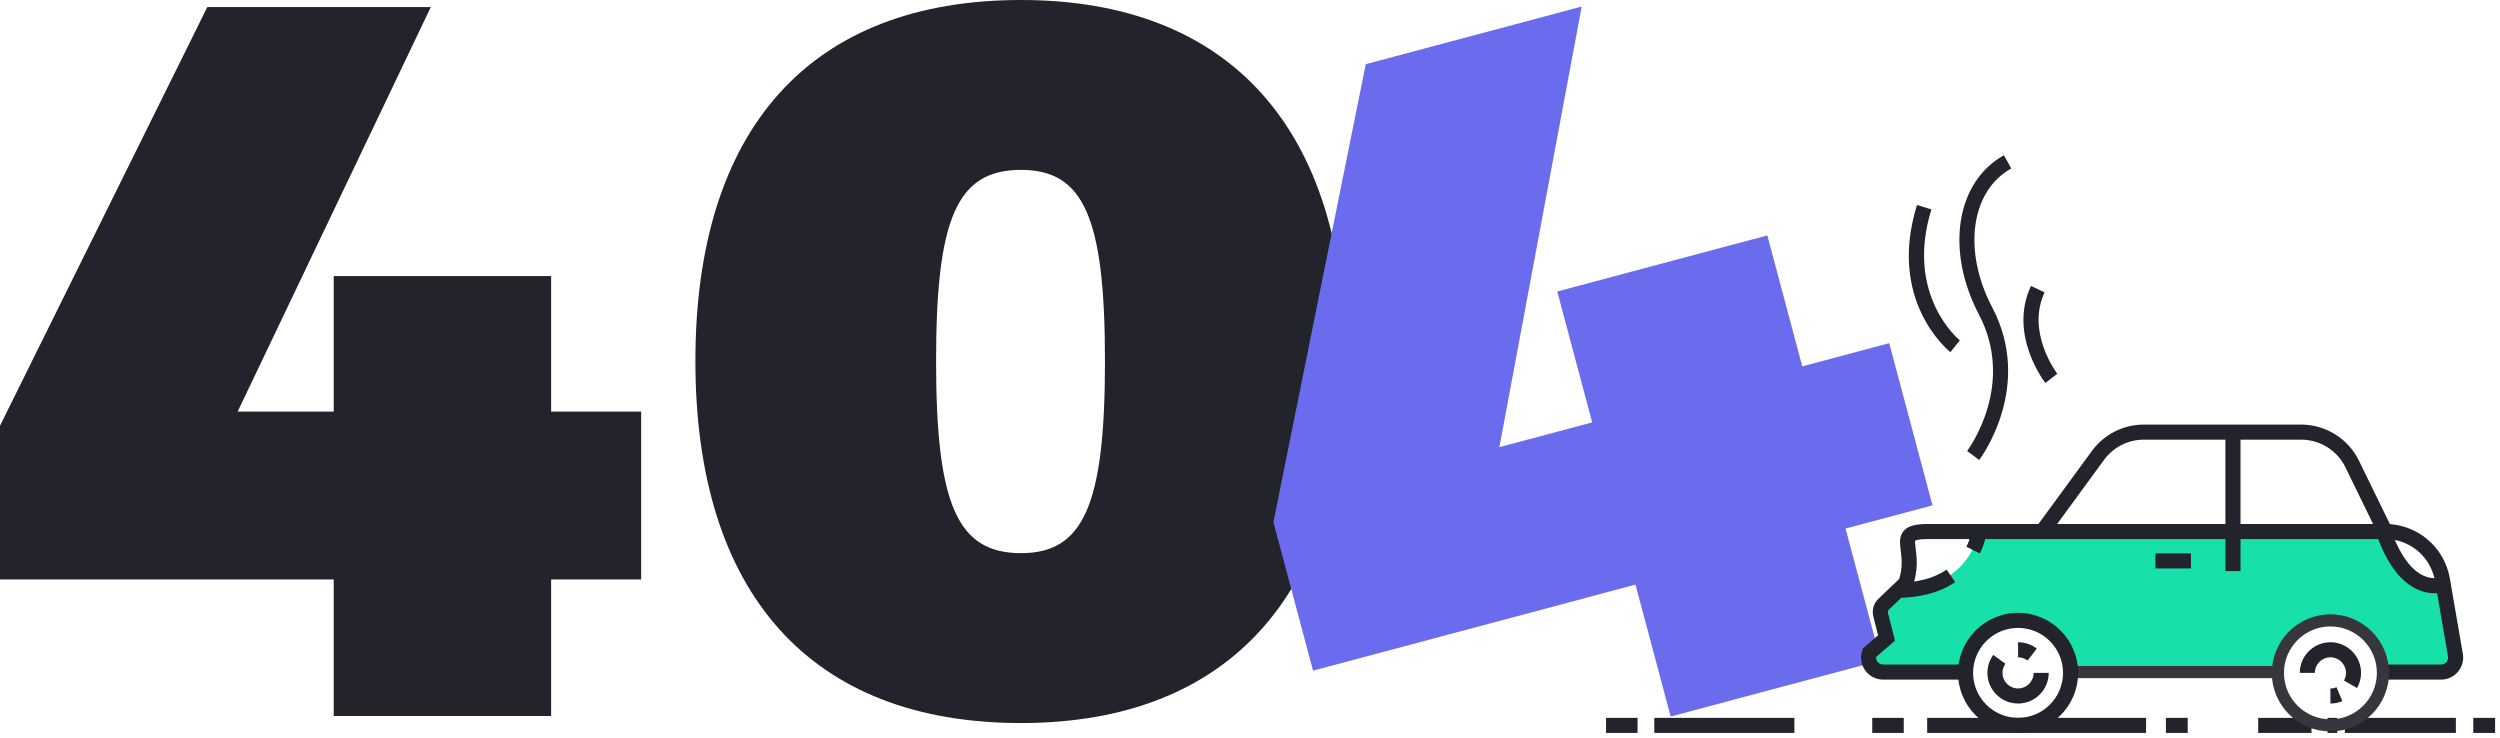 <?xml version="1.0" encoding="UTF-8"?>
<svg width="413px" height="122px" viewBox="0 0 413 122" version="1.1" xmlns="http://www.w3.org/2000/svg" xmlns:xlink="http://www.w3.org/1999/xlink">
    <!-- Generator: Sketch 50.2 (55047) - http://www.bohemiancoding.com/sketch -->
    <title>Page 1</title>
    <desc>Created with Sketch.</desc>
    <defs>
        <polygon id="path-1" points="0 122 412.191 122 412.191 0.921 0 0.921"></polygon>
    </defs>
    <g id="Page-1" stroke="none" stroke-width="1" fill="none" fill-rule="evenodd">
        <g id="Page-404_design@2x" transform="translate(-514, -321)">
            <g id="Group-2" transform="translate(141, 219)">
                <g id="Page-1" transform="translate(373, 101)">
                    <polygon id="Fill-1" fill="#22232B" points="387.368 122.079 405.709 122.079 405.709 119.59 387.368 119.59"></polygon>
                    <polygon id="Fill-2" fill="#22232B" points="408.587 122.079 412.191 122.079 412.191 119.59 408.587 119.59"></polygon>
                    <polygon id="Fill-3" fill="#22232B" points="384.511 122.079 386.113 122.079 386.113 119.59 384.511 119.59"></polygon>
                    <polygon id="Fill-4" fill="#22232B" points="373.055 122.079 381.862 122.079 381.862 119.59 373.055 119.59"></polygon>
                    <polygon id="Fill-5" fill="#22232B" points="357.806 122.079 361.41 122.079 361.41 119.59 357.806 119.59"></polygon>
                    <polygon id="Fill-6" fill="#22232B" points="309.295 122.079 314.499 122.079 314.499 119.59 309.295 119.59"></polygon>
                    <polygon id="Fill-7" fill="#22232B" points="265.318 122.079 270.522 122.079 270.522 119.59 265.318 119.59"></polygon>
                    <polygon id="Fill-8" fill="#22232B" points="318.37 122.079 354.533 122.079 354.533 119.59 318.37 119.59"></polygon>
                    <polygon id="Fill-9" fill="#22232B" points="273.292 122.079 296.431 122.079 296.431 119.59 273.292 119.59"></polygon>
                    <polygon id="Fill-10" fill="#22232B" points="34.248 2.169 -0 71.332 -0 96.725 55.13 96.725 55.13 119.278 91.048 119.278 91.048 96.725 105.918 96.725 105.918 68.993 91.048 68.993 91.048 46.607 55.13 46.607 55.13 68.993 39.26 68.993 71.169 2.169"></polygon>
                    <g id="Group-36" transform="translate(0, 0.079)">
                        <path d="M154.641,60.562 C154.641,84.284 158.149,92.302 168.675,92.302 C179.031,92.302 182.542,84.284 182.542,60.562 C182.542,36.839 179.031,28.986 168.675,28.986 C158.149,28.986 154.641,36.839 154.641,60.562 M222.3,60.562 C222.3,98.986 203.09,120.368 168.675,120.368 C133.926,120.368 114.88,98.986 114.88,60.562 C114.88,22.137 133.926,0.921 168.675,0.921 C203.09,0.921 222.3,22.137 222.3,60.562" id="Fill-11" fill="#22232B"></path>
                        <polygon id="Fill-13" fill="#6B6BED" points="263.029 70.702 257.258 49.073 291.961 39.813 297.733 61.442 312.1 57.608 319.249 84.403 304.882 88.237 310.697 110.027 275.993 119.287 270.179 97.497 216.913 111.71 210.366 87.175 225.625 11.521 261.297 2.002 247.696 74.793"></polygon>
                        <path d="M308.19,108.695 L311.657,106.317 L310.683,102.472 L313.305,98.441 C317.141,98.356 324.925,97.192 326.932,88.725 L393.875,88.725 C396.449,95.856 400.849,97.156 403.578,97.204 L405.635,109.138 C405.888,110.606 404.758,111.948 403.268,111.948 L393.656,111.948 C393.585,107.219 389.731,103.406 384.985,103.406 C380.239,103.406 376.385,107.219 376.313,111.948 L342.056,111.948 C341.985,107.219 338.131,103.406 333.385,103.406 C328.639,103.406 324.785,107.219 324.714,111.948 L310.461,111.879 C308.811,111.879 307.652,110.254 308.19,108.695" id="Fill-15" fill="#17E0AB"></path>
                        <path d="M403.268,113.193 L393.575,113.193 L393.575,110.704 L403.268,110.704 C403.736,110.704 404.023,110.445 404.153,110.292 C404.282,110.138 404.487,109.811 404.408,109.351 L402.265,96.914 C401.57,92.891 398.104,89.97 394.021,89.97 L318.548,89.97 C316.751,89.97 316.409,90.226 316.376,90.254 C316.324,90.4 316.409,91.083 316.472,91.58 C316.646,92.963 316.908,95.054 316.011,97.653 L315.914,97.939 L312.044,101.632 C311.898,101.769 311.841,101.974 311.889,102.167 L313.054,106.758 L309.938,109.444 C309.912,109.716 309.985,109.988 310.149,110.217 C310.37,110.526 310.713,110.704 311.091,110.704 L324.843,110.704 L324.843,113.193 L311.091,113.193 C309.915,113.193 308.806,112.622 308.122,111.664 C307.439,110.707 307.26,109.469 307.642,108.357 L307.751,108.039 L310.26,105.877 L309.476,102.778 C309.205,101.714 309.532,100.585 310.325,99.829 L313.75,96.562 C314.347,94.642 314.155,93.122 314.002,91.89 C313.848,90.672 313.704,89.52 314.514,88.602 C315.218,87.806 316.385,87.481 318.548,87.481 L394.021,87.481 C399.32,87.481 403.818,91.27 404.718,96.492 L406.861,108.927 C407.045,109.988 406.751,111.071 406.057,111.895 C405.362,112.72 404.346,113.193 403.268,113.193" id="Fill-17" fill="#22232B"></path>
                        <mask id="mask-2" fill="white">
                            <use xlink:href="#path-1"></use>
                        </mask>
                        <g id="Clip-20"></g>
                        <polygon id="Fill-19" fill="#36363C" mask="url(#mask-2)" points="342.06 112.95 376.313 112.95 376.313 110.947 342.06 110.947"></polygon>
                        <path d="M333.384,104.651 C329.288,104.651 325.955,107.984 325.955,112.081 C325.955,116.177 329.288,119.51 333.384,119.51 C337.481,119.51 340.814,116.177 340.814,112.081 C340.814,107.984 337.481,104.651 333.384,104.651 M333.384,122 C327.914,122 323.466,117.551 323.466,112.081 C323.466,106.612 327.914,102.162 333.384,102.162 C338.854,102.162 343.304,106.612 343.304,112.081 C343.304,117.551 338.854,122 333.384,122" id="Fill-21" fill="#22232B" mask="url(#mask-2)"></path>
                        <path d="M333.384,117.144 C330.592,117.144 328.322,114.873 328.322,112.082 C328.322,111.009 328.653,109.983 329.281,109.116 L331.299,110.575 C330.98,111.016 330.811,111.536 330.811,112.082 C330.811,113.499 331.966,114.655 333.384,114.655 C334.802,114.655 335.957,113.499 335.957,112.082 L338.446,112.082 C338.446,114.873 336.176,117.144 333.384,117.144" id="Fill-22" fill="#22232B" mask="url(#mask-2)"></path>
                        <path d="M334.956,110.045 C334.503,109.694 333.959,109.509 333.385,109.509 L333.385,107.019 C334.515,107.019 335.584,107.384 336.479,108.072 L334.956,110.045 Z" id="Fill-23" fill="#22232B" mask="url(#mask-2)"></path>
                        <path d="M384.985,104.408 C380.754,104.408 377.311,107.85 377.311,112.082 C377.311,116.313 380.754,119.754 384.985,119.754 C389.216,119.754 392.659,116.313 392.659,112.082 C392.659,107.85 389.216,104.408 384.985,104.408 M384.985,121.757 C379.649,121.757 375.308,117.416 375.308,112.082 C375.308,106.745 379.649,102.405 384.985,102.405 C390.321,102.405 394.662,106.745 394.662,112.082 C394.662,117.416 390.321,121.757 384.985,121.757" id="Fill-24" fill="#36363C" mask="url(#mask-2)"></path>
                        <path d="M389.385,114.586 L387.221,113.355 C387.441,112.967 387.558,112.527 387.558,112.081 C387.558,110.663 386.403,109.508 384.985,109.508 C383.567,109.508 382.412,110.663 382.412,112.081 L379.923,112.081 C379.923,109.289 382.193,107.019 384.985,107.019 C387.777,107.019 390.048,109.289 390.048,112.081 C390.048,112.958 389.818,113.825 389.385,114.586" id="Fill-25" fill="#22232B" mask="url(#mask-2)"></path>
                        <path d="M384.985,117.144 L384.985,114.655 C385.331,114.655 385.667,114.586 385.988,114.451 L386.955,116.746 C386.329,117.01 385.666,117.144 384.985,117.144" id="Fill-26" fill="#22232B" mask="url(#mask-2)"></path>
                        <path d="M339.842,87.481 L392.029,87.481 L387.453,78.099 C386.107,75.338 383.252,73.552 380.179,73.552 L354.139,73.552 C351.567,73.552 349.125,74.791 347.607,76.868 L339.842,87.481 Z M396.014,89.969 L334.936,89.969 L345.598,75.397 C347.584,72.683 350.777,71.064 354.139,71.064 L380.179,71.064 C384.198,71.064 387.932,73.397 389.69,77.007 L396.014,89.969 Z" id="Fill-27" fill="#22232B" mask="url(#mask-2)"></path>
                        <polygon id="Fill-28" fill="#22232B" mask="url(#mask-2)" points="367.641 95.268 370.13 95.268 370.13 72.308 367.641 72.308"></polygon>
                        <path d="M313.305,99.686 L313.305,97.197 C316.69,97.197 319.478,96.466 321.587,95.025 L322.991,97.083 C320.459,98.811 317.2,99.686 313.305,99.686" id="Fill-29" fill="#22232B" mask="url(#mask-2)"></path>
                        <path d="M327.085,92.347 L324.848,91.253 C325.564,89.789 325.691,88.617 325.693,88.607 L328.17,88.844 C328.164,88.909 328.008,90.456 327.085,92.347" id="Fill-30" fill="#22232B" mask="url(#mask-2)"></path>
                        <polygon id="Fill-31" fill="#22232B" mask="url(#mask-2)" points="356.073 94.827 361.944 94.827 361.944 92.338 356.073 92.338"></polygon>
                        <path d="M326.962,76.912 L324.971,75.417 C325.3,74.976 332.993,64.46 326.921,52.879 C321.36,42.279 323.135,30.97 331.048,26.573 L332.259,28.749 C325.555,32.473 324.209,42.35 329.125,51.724 C335.942,64.722 327.33,76.421 326.962,76.912" id="Fill-32" fill="#22232B" mask="url(#mask-2)"></path>
                        <path d="M322.207,59.096 C321.779,58.757 311.779,50.569 316.69,34.782 L319.067,35.52 C314.658,49.7 323.666,57.075 323.757,57.148 L322.207,59.096 Z" id="Fill-33" fill="#22232B" mask="url(#mask-2)"></path>
                        <path d="M337.895,64.191 C337.643,63.866 331.772,56.128 335.515,48.162 L337.767,49.219 C334.665,55.824 339.813,62.6 339.865,62.668 L337.895,64.191 Z" id="Fill-34" fill="#22232B" mask="url(#mask-2)"></path>
                        <path d="M402.142,98.923 C401.394,98.923 400.461,98.786 399.431,98.333 C396.736,97.149 394.525,94.324 392.857,89.933 L395.186,89.049 C396.587,92.739 398.402,95.161 400.432,96.054 C401.906,96.704 403.022,96.317 403.03,96.312 L403.954,98.625 C403.834,98.672 403.159,98.923 402.142,98.923" id="Fill-35" fill="#22232B" mask="url(#mask-2)"></path>
                    </g>
                </g>
            </g>
        </g>
    </g>
</svg>